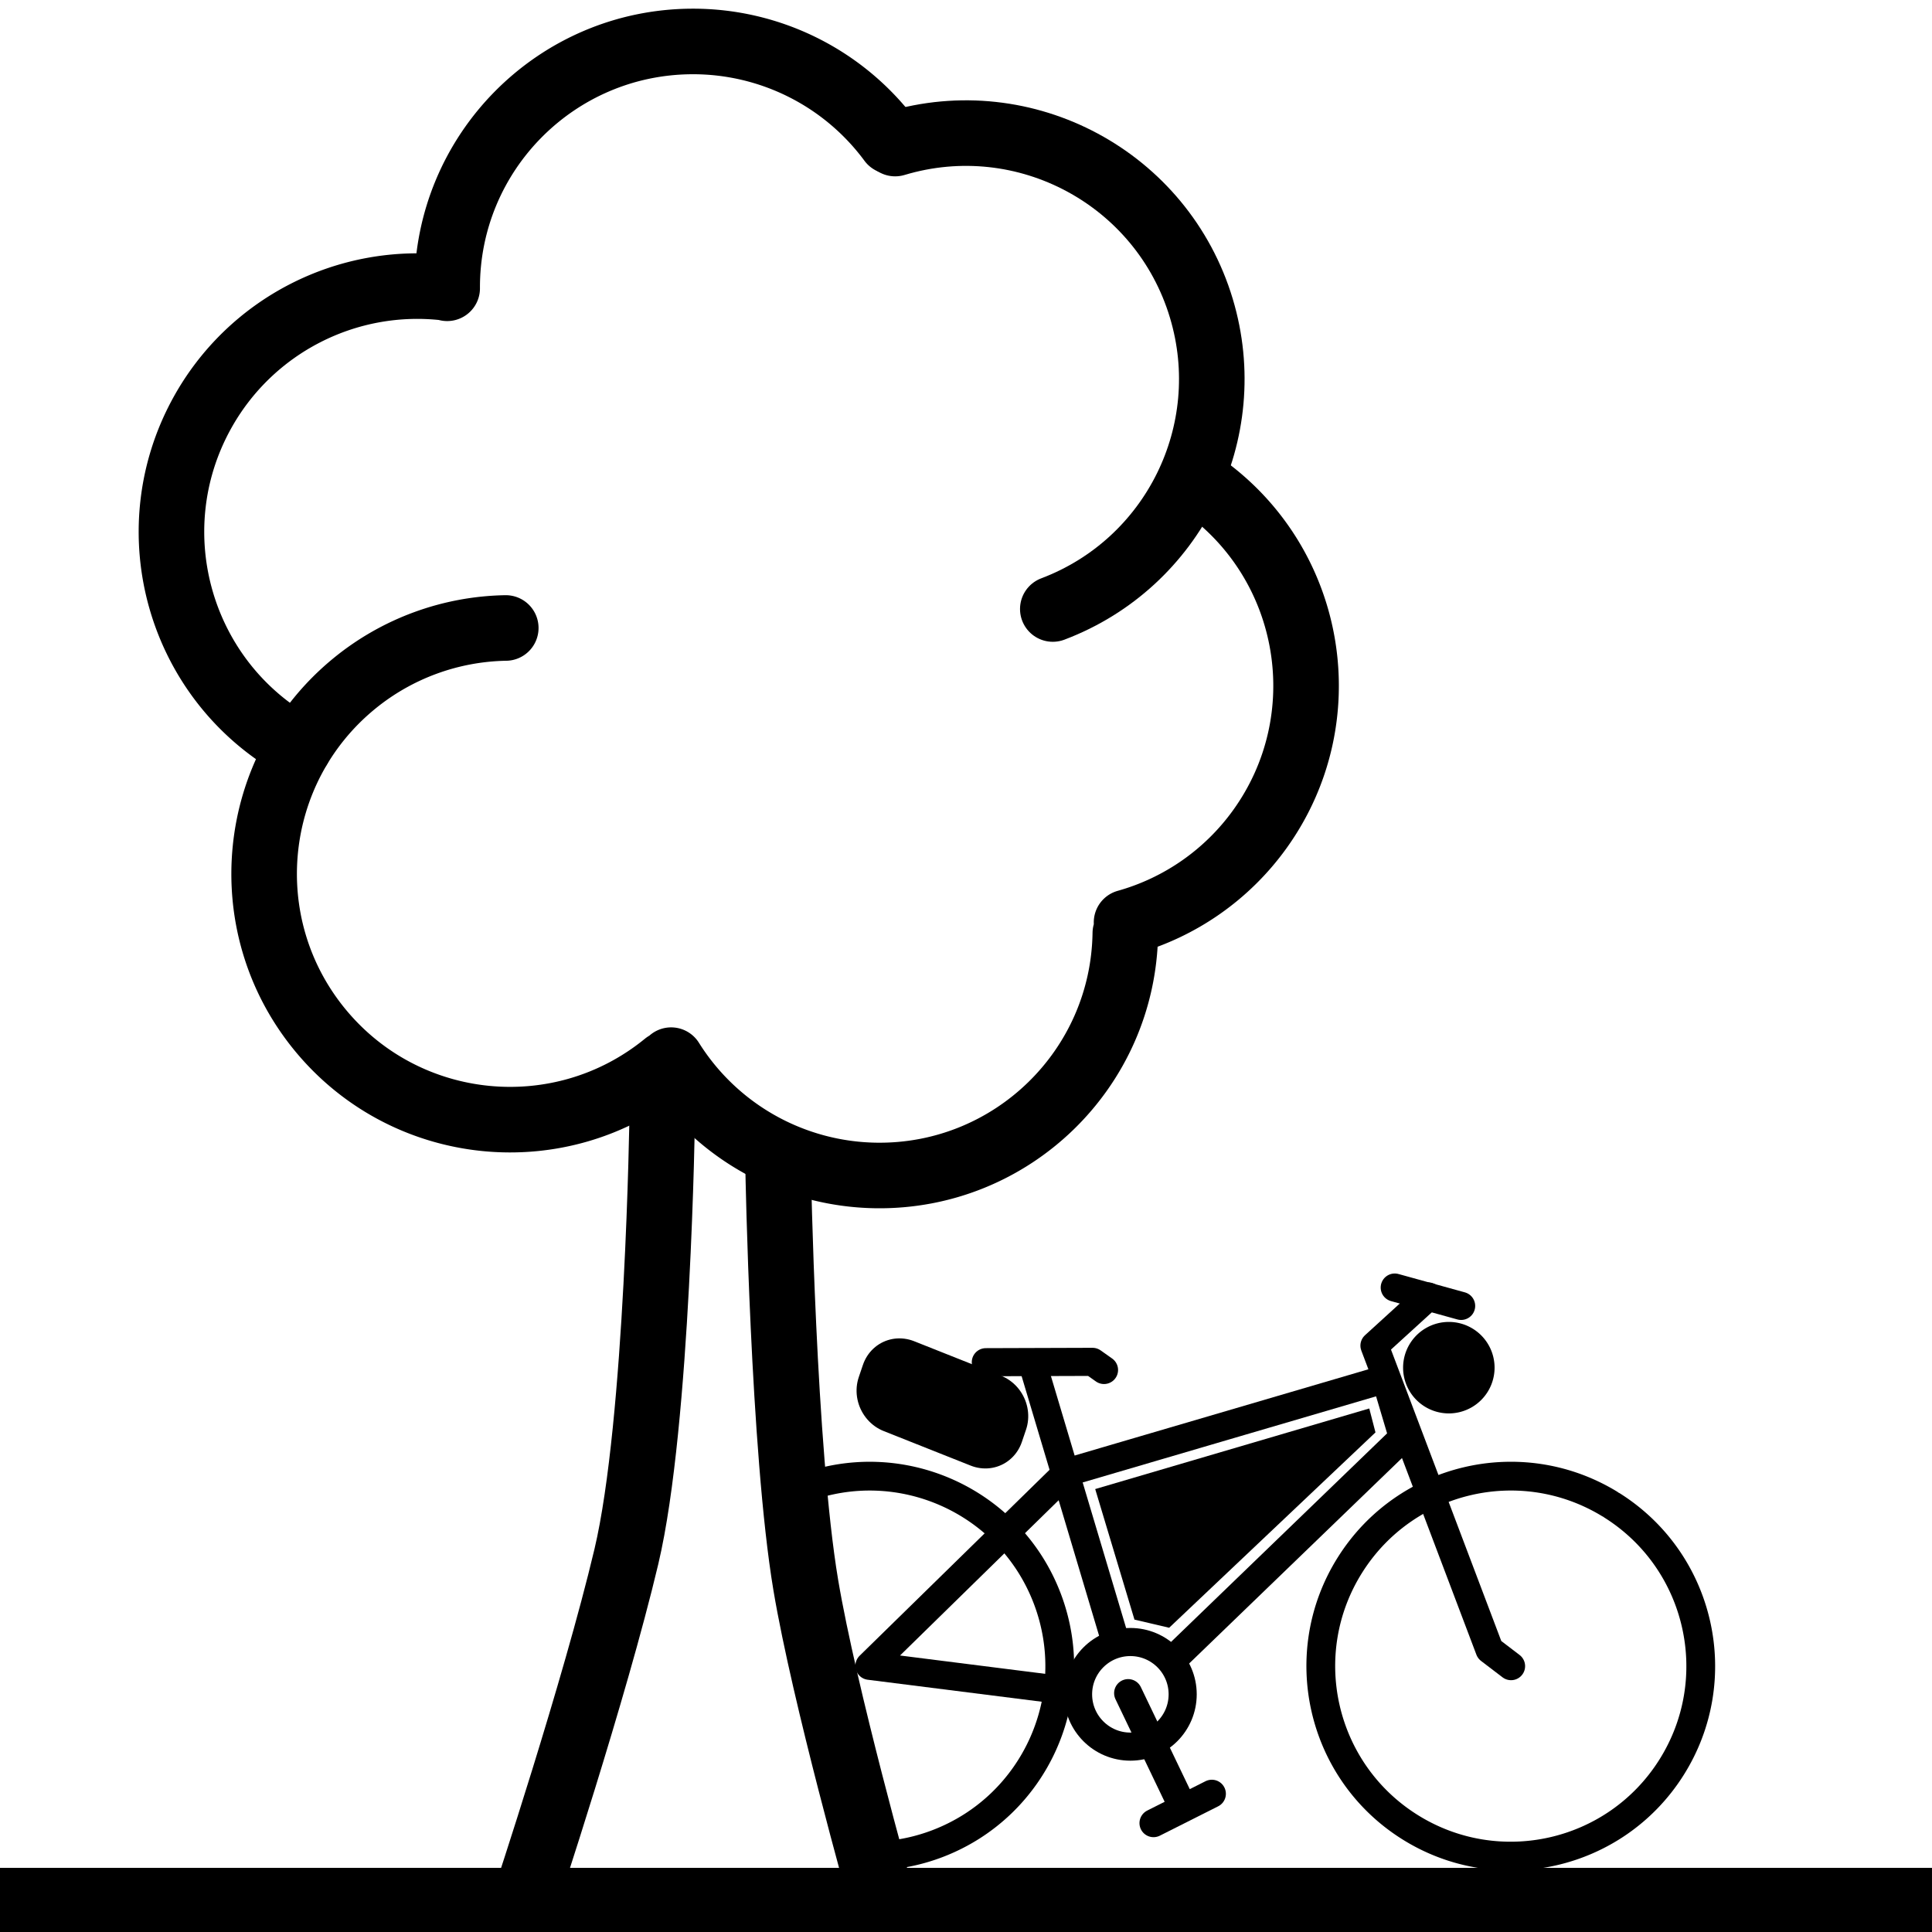 <svg xmlns="http://www.w3.org/2000/svg" viewBox="0 0 512.004 512.004"><g stroke="#000" fill="none"><path d="M427.32 399.023c23.483 14.88 30.457 45.982 15.576 69.466-14.882 23.483-45.983 30.457-69.466 15.576-23.484-14.882-30.458-45.983-15.577-69.466 14.676-23.16 45.188-30.316 68.63-16.095M212.586 394.507c25.983-9.89 55.064 3.155 64.955 29.138 9.89 25.983-3.155 55.064-29.138 64.955a50.34 50.34 0 0 1-14.513 3.179" stroke-width="7.625" stroke-linecap="round"/><path d="M313.424 449.017c0 7.655-6.206 13.862-13.862 13.862s-13.862-6.207-13.862-13.862c0-7.656 6.206-13.862 13.862-13.862s13.862 6.206 13.862 13.862z" stroke-width="7.448" stroke-linecap="round"/><path d="M283.6 448.177l-53.19-6.721 52.35-51.247 84.43-24.783 4.621 15.542-60.488 58.387" stroke-width="7.448" stroke-linejoin="round"/><path d="M400.449 441.548l-5.697-4.346-30.502-80.597 14.282-13.022" stroke-width="7.448" stroke-linecap="round" stroke-linejoin="round"/><path d="M369.623 341.217l17.597 4.865M305.698 483.15l15.452-7.778M298.977 448.705l14.191 29.607" stroke-width="7.448" stroke-linecap="round"/><path d="M295.781 435.575l-21.822-73.119" stroke-width="7.448"/><path d="M292.578 363.063l-3.045-2.153-28.277.091" stroke-width="7.448" stroke-linecap="round" stroke-linejoin="round"/></g><g stroke="#000" fill="none" stroke-width="13.6" stroke-linecap="round" stroke-linejoin="round"><path d="M237.225 38.046c34.462-10.354 70.793 9.19 81.147 43.652 9.85 32.782-7.347 67.596-39.367 79.696" stroke-width="17.375"/><path d="M319.02 128.824c29.208 21.016 35.85 61.732 14.834 90.941a65.155 65.155 0 0 1-35.304 24.684M298.223 247.323c-.53 35.98-30.126 64.719-66.107 64.19a65.155 65.155 0 0 1-54.257-30.56M176.418 281.992c-27.849 22.787-68.898 18.684-91.686-9.165-22.788-27.849-18.685-68.898 9.164-91.686a65.155 65.155 0 0 1 40.137-14.72" stroke-width="17.375"/><path d="M79.211 198.072c-31.531-17.338-43.037-56.955-25.698-88.487 12.824-23.323 38.546-36.5 64.967-33.283M118.507 76.398c-.142-35.984 28.914-65.27 64.898-65.411a65.155 65.155 0 0 1 52.673 26.455" stroke-width="17.375"/></g><path d="M206.218 309.686s1.317 74.585 7.328 110.394c4.912 29.26 19.87 82.353 19.87 82.353M175.5 295.504s-1.085 81.468-9.5 117-27 91.5-27 91.5" fill="none" stroke="#000" stroke-width="17.375" stroke-linecap="round"/><path d="M0 495.004h512v17H0z"/><path d="M392.444 362.45a8.485 8.485 0 1 1-16.97 0 8.485 8.485 0 1 1 16.97 0z" stroke="#000" stroke-width="7.274" stroke-linecap="round" stroke-linejoin="round"/><path d="M290.242 394.62l10.403 34.596 9.196 2.16 54.676-51.769-1.643-6.342z"/><path transform="matrix(.321 -.947 .929 .369 0 0)" stroke="#000" stroke-width="21.712" stroke-linejoin="round" d="M-255.526 344.127h3.428v24.816h-3.428z"/></svg>
